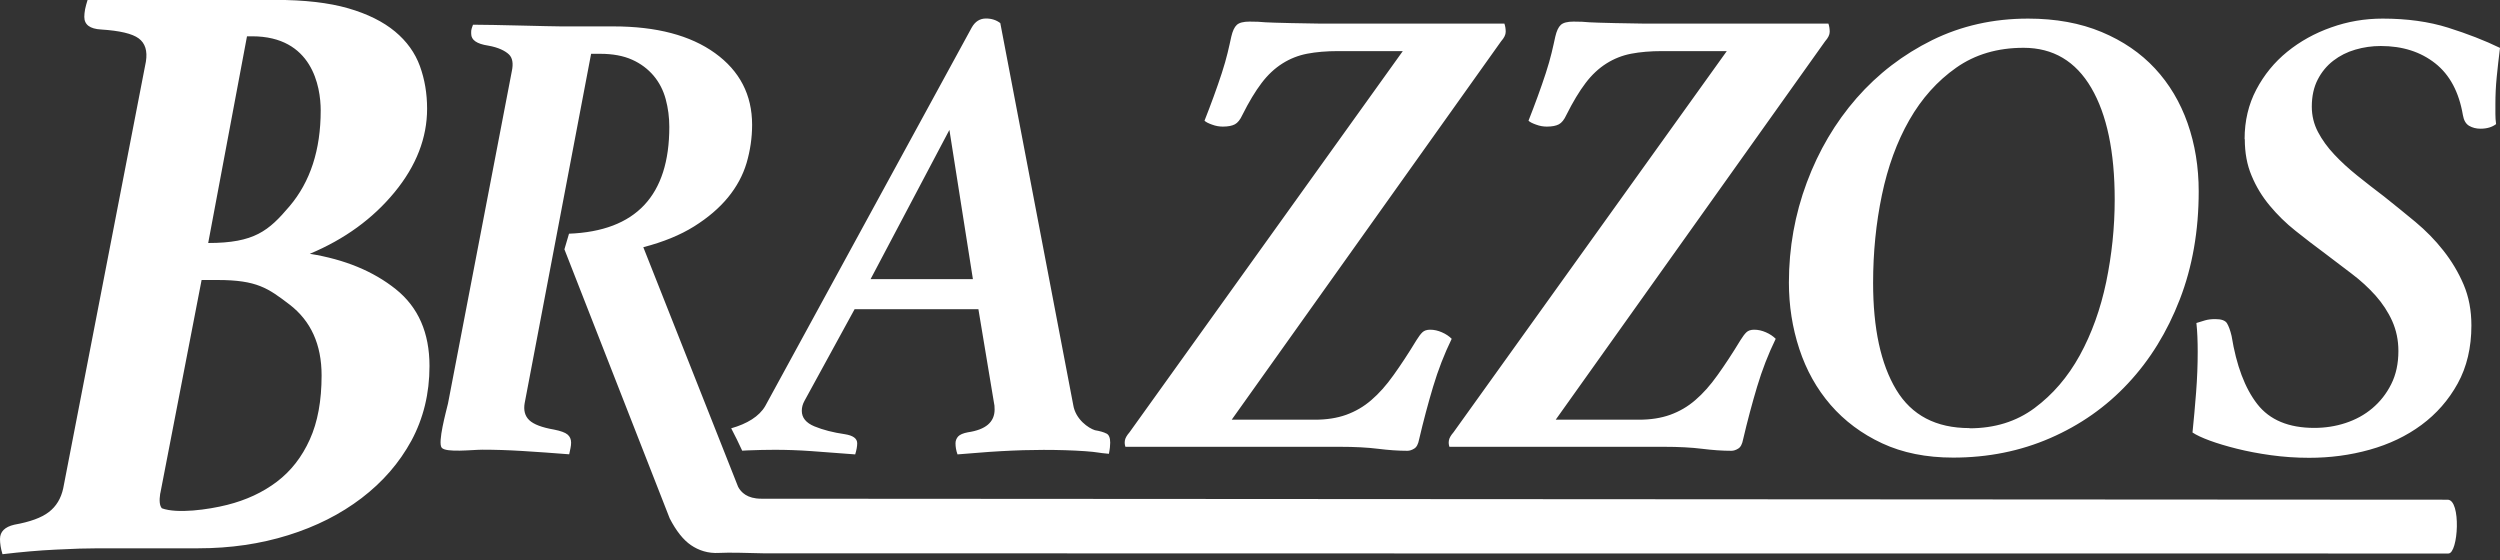 <?xml version="1.0" encoding="UTF-8"?><svg id="logos" xmlns="http://www.w3.org/2000/svg" width="250" height="56" viewBox="0 0 250 56"><rect x="0" y="0" width="250" height="56" fill="#333333" stroke="none"/><path d="M14.59,6.16c.17-1.07-.07-1.84-.72-2.32-.65-.48-1.9-.77-3.75-.89-1.13-.06-1.69-.48-1.69-1.27,0-.22,.03-.48,.08-.76,.06-.28,.14-.59,.25-.93H27.52c2.92,0,5.36,.28,7.3,.84,1.94,.56,3.5,1.34,4.68,2.32,1.18,.98,2.01,2.14,2.49,3.46,.48,1.32,.72,2.74,.72,4.26,0,2.92-1.08,5.71-3.25,8.35-2.17,2.64-4.99,4.7-8.48,6.16,3.49,.56,6.35,1.74,8.6,3.54,2.25,1.8,3.37,4.36,3.37,7.68,0,2.76-.61,5.24-1.81,7.47-1.21,2.22-2.87,4.13-4.98,5.74s-4.55,2.84-7.34,3.71c-2.78,.87-5.78,1.31-8.98,1.31H9.87c-1.13,0-2.55,.04-4.26,.13-1.72,.08-3.5,.24-5.36,.46-.17-.56-.25-1.07-.25-1.52,0-.73,.48-1.21,1.43-1.43,1.57-.28,2.73-.7,3.46-1.27,.73-.56,1.21-1.35,1.43-2.36L14.59,6.16Zm1.43,43.19c-.11,.73-.06,1.22,.17,1.48,1.53,.56,4.61,.14,6.52-.34,1.91-.48,3.57-1.25,4.98-2.32,1.41-1.07,2.5-2.47,3.29-4.22,.79-1.74,1.18-3.88,1.18-6.41,0-3.09-1.07-5.45-3.21-7.09-2.14-1.63-3.26-2.45-7.19-2.45h-1.6l-4.13,21.34Zm4.81-25.05c4.61,0,6.04-1.22,8.12-3.67,2.08-2.45,3.12-5.64,3.12-9.58,0-2.42-.86-7.42-6.86-7.42h-.51l-3.88,20.67Zm31.64,15.99c-.13,.74,.02,1.31,.46,1.73,.43,.41,1.26,.73,2.48,.94,.65,.13,1.1,.29,1.34,.49,.24,.2,.36,.47,.36,.81,0,.17-.02,.36-.06,.55-.04,.2-.09,.4-.13,.62-1.65-.13-3.2-.24-4.66-.33-1.46-.09-2.79-.13-4.01-.13-1,0-3.66,.32-4.08-.2s.45-3.64,.63-4.42L51.18,7.13c.17-.78,.07-1.35-.29-1.69-.37-.35-1.04-.7-2.08-.88-1.13-.17-1.69-.56-1.69-1.17,0-.3-.04-.35,.18-.92,2.02,0,7.75,.17,8.83,.17h5.21c4.3,0,7.69,.89,10.16,2.67,2.47,1.78,3.71,4.17,3.71,7.17,0,1.3-.19,2.57-.55,3.81-.37,1.24-.99,2.39-1.86,3.45-.87,1.06-2,2.03-3.39,2.9-1.39,.87-3.08,1.56-5.08,2.08l9.48,23.96c.29,.55,.91,1.19,2.31,1.19,2.23,0,168.3,.1,168.64,.1,1.37,0,1.07,5.38,.08,5.38-.22,0-168.15,0-168.54-.02-1.34-.03-3.41-.1-4.38-.04-1.13,.07-2.07-.26-2.83-.78-.76-.52-1.47-1.41-2.12-2.67l-10.53-26.91,.46-1.56c6.69-.26,10.03-3.82,10.03-10.68,0-.95-.12-1.88-.36-2.77-.24-.89-.64-1.67-1.21-2.35-.57-.67-1.28-1.21-2.15-1.6-.87-.39-1.93-.59-3.19-.59h-.91l-6.64,34.91Zm58.16,3.06c-.24-.13-.62-.24-1.14-.33-.61-.19-1.94-1.06-2.17-2.54L100.03,2.31c-.39-.3-.87-.46-1.43-.46-.61,0-1.09,.3-1.43,.91l-20.65,37.85c-.6,1.03-1.81,1.77-3.4,2.22,.38,.74,.76,1.48,1.1,2.24,.19-.01,.38-.03,.51-.03,1.02-.04,1.94-.06,2.77-.06,1.13,0,2.33,.04,3.62,.13,1.28,.09,2.75,.2,4.4,.33,.13-.43,.2-.8,.2-1.11,0-.48-.41-.78-1.24-.91-1.17-.17-2.18-.43-3.03-.78-.85-.35-1.27-.87-1.27-1.56,0-.35,.09-.67,.26-.98l5.02-9.18h12.38l1.56,9.38c.04,.13,.06,.35,.06,.65,0,1.26-.89,2.02-2.67,2.28-.48,.09-.8,.23-.98,.42-.17,.2-.26,.42-.26,.68,0,.35,.06,.72,.2,1.11,.61-.04,1.28-.1,2.02-.16,.74-.06,1.5-.12,2.28-.16,.78-.04,1.54-.08,2.28-.1,.74-.02,1.41-.03,2.02-.03,1.48,0,2.87,.04,4.17,.13,1.3,.09,1.24,.17,2.37,.26,.04-.22,.08-.42,.1-.62,.02-.2,.03-.36,.03-.49,0-.48-.12-.78-.36-.91Zm-23.57-15.44l7.88-14.92,2.35,14.92h-10.23Zm25.5,16.81c-.09-.22-.11-.44-.07-.68,.04-.24,.2-.51,.46-.81L140.28,5.11h-6.47c-1.17,0-2.2,.09-3.09,.26-.89,.17-1.72,.5-2.48,.98-.76,.48-1.46,1.13-2.08,1.95-.63,.83-1.27,1.89-1.92,3.19-.22,.48-.47,.79-.75,.94-.28,.15-.68,.23-1.21,.23-.35,0-.71-.06-1.08-.2-.37-.13-.62-.26-.75-.39,.65-1.65,1.23-3.23,1.73-4.76,.5-1.52,.73-2.65,.95-3.65,.13-.56,.31-.95,.55-1.17,.24-.22,.66-.33,1.27-.33s1.14,.02,1.6,.07c.46,.04,4.52,.13,5.43,.13h18.46c.09,.26,.13,.53,.13,.82s-.15,.6-.46,.95l-26.94,37.84h8.32c1.17,0,2.21-.16,3.13-.49,.91-.33,1.75-.81,2.51-1.47,.76-.65,1.5-1.48,2.21-2.48,.72-1,1.49-2.17,2.31-3.52,.22-.35,.41-.61,.59-.78s.43-.26,.78-.26c.39,0,.78,.09,1.17,.26,.39,.17,.72,.39,.98,.65-.74,1.52-1.36,3.12-1.86,4.79-.5,1.67-.97,3.43-1.4,5.27-.09,.47-.25,.78-.49,.92-.24,.15-.47,.22-.68,.22-.91,0-1.89-.07-2.93-.2s-2.32-.2-3.84-.2h-21.41Zm32.4,0c-.09-.22-.11-.44-.07-.68,.04-.24,.2-.51,.46-.81L172.68,5.11h-6.47c-1.17,0-2.2,.09-3.09,.26-.89,.17-1.72,.5-2.48,.98-.76,.48-1.46,1.13-2.08,1.95-.63,.83-1.27,1.89-1.92,3.19-.22,.48-.47,.79-.75,.94-.28,.15-.68,.23-1.21,.23-.35,0-.71-.06-1.08-.2-.37-.13-.62-.26-.75-.39,.65-1.65,1.23-3.23,1.73-4.76,.5-1.52,.73-2.65,.95-3.65,.13-.56,.31-.95,.55-1.17,.24-.22,.66-.33,1.27-.33s1.14,.02,1.6,.07c.46,.04,4.52,.13,5.43,.13h18.46c.09,.26,.13,.53,.13,.82s-.15,.6-.46,.95l-26.94,37.84h8.32c1.17,0,2.21-.16,3.13-.49,.91-.33,1.75-.81,2.51-1.47,.76-.65,1.5-1.48,2.21-2.48,.72-1,1.49-2.17,2.31-3.52,.22-.35,.41-.61,.59-.78s.43-.26,.78-.26c.39,0,.78,.09,1.17,.26,.39,.17,.72,.39,.98,.65-.74,1.52-1.36,3.12-1.86,4.79-.5,1.67-.97,3.43-1.4,5.27-.09,.47-.25,.78-.49,.92-.24,.15-.47,.22-.68,.22-.91,0-1.89-.07-2.93-.2s-2.32-.2-3.84-.2h-21.41ZM202.8,1.86c2.78,0,5.23,.45,7.36,1.34,2.13,.89,3.91,2.11,5.34,3.65,1.43,1.54,2.52,3.37,3.26,5.47,.74,2.11,1.11,4.38,1.11,6.81,0,3.95-.63,7.56-1.89,10.81-1.26,3.26-2.99,6.06-5.18,8.4-2.19,2.35-4.79,4.17-7.78,5.47s-6.23,1.95-9.71,1.95c-2.69,0-5.06-.48-7.1-1.43-2.04-.95-3.76-2.24-5.15-3.84-1.39-1.61-2.43-3.47-3.13-5.6-.7-2.13-1.04-4.34-1.04-6.64,0-3.47,.6-6.81,1.79-10,1.19-3.19,2.85-6,4.98-8.44,2.13-2.43,4.65-4.36,7.56-5.8,2.91-1.43,6.1-2.15,9.58-2.15Zm-5.86,40.97c2.52,0,4.69-.67,6.51-2.02,1.82-1.35,3.33-3.1,4.53-5.28,1.19-2.17,2.07-4.61,2.64-7.33,.56-2.71,.85-5.46,.85-8.24,0-4.78-.78-8.5-2.34-11.17-1.56-2.67-3.82-4.01-6.77-4.01-2.61,0-4.85,.66-6.74,1.99-1.89,1.33-3.45,3.07-4.69,5.24-1.24,2.17-2.15,4.67-2.74,7.49-.59,2.82-.88,5.76-.88,8.79,0,4.56,.77,8.12,2.31,10.68,1.54,2.56,3.98,3.84,7.33,3.84Zm27.52-28.92c0-1.82,.39-3.47,1.17-4.95,.78-1.48,1.81-2.74,3.09-3.78,1.28-1.04,2.75-1.86,4.4-2.44,1.65-.59,3.36-.88,5.15-.88,2.43,0,4.61,.3,6.55,.91,1.93,.61,3.66,1.28,5.18,2.02-.13,1.04-.24,2.02-.33,2.93-.09,.91-.13,1.8-.13,2.67v1.01c0,.33,.02,.66,.07,1.01-.39,.3-.91,.46-1.56,.46-.43,0-.81-.1-1.14-.29-.33-.2-.53-.55-.62-1.07-.39-2.3-1.31-4.03-2.77-5.18-1.46-1.15-3.27-1.73-5.44-1.73-.87,0-1.72,.12-2.54,.36-.83,.24-1.56,.61-2.21,1.11-.65,.5-1.17,1.13-1.56,1.89-.39,.76-.59,1.66-.59,2.7,0,.91,.21,1.76,.62,2.54,.41,.78,.95,1.53,1.63,2.25,.67,.72,1.44,1.42,2.31,2.12,.87,.7,1.76,1.39,2.67,2.08,1.04,.83,2.08,1.67,3.13,2.54,1.04,.87,1.98,1.82,2.8,2.87,.82,1.04,1.5,2.17,2.02,3.39,.52,1.22,.78,2.58,.78,4.1,0,2.21-.46,4.15-1.37,5.8-.91,1.65-2.12,3.03-3.62,4.14-1.5,1.11-3.22,1.93-5.18,2.48s-3.97,.81-6.06,.81c-1.3,0-2.57-.09-3.81-.26-1.24-.17-2.38-.39-3.42-.65s-1.94-.53-2.7-.81c-.76-.28-1.34-.55-1.73-.81,.13-1.26,.25-2.59,.36-4.01,.11-1.41,.16-2.77,.16-4.07,0-.52-.01-1.02-.03-1.5-.02-.48-.05-.93-.1-1.37,.26-.09,.54-.17,.85-.26,.3-.09,.65-.13,1.04-.13,.61,0,1,.14,1.17,.42,.17,.28,.33,.71,.46,1.27,.48,2.95,1.33,5.22,2.57,6.81,1.24,1.59,3.14,2.38,5.7,2.38,1.08,0,2.13-.16,3.13-.49,1-.33,1.89-.81,2.67-1.47s1.41-1.45,1.89-2.41c.48-.95,.72-2.06,.72-3.32,0-1.09-.21-2.08-.62-3-.41-.91-.97-1.76-1.66-2.54-.7-.78-1.49-1.51-2.38-2.18-.89-.67-1.79-1.36-2.7-2.05-1-.74-1.98-1.49-2.93-2.25-.96-.76-1.81-1.6-2.57-2.51-.76-.91-1.37-1.91-1.82-3-.46-1.08-.68-2.3-.68-3.65Z" fill="#fff"/></svg>